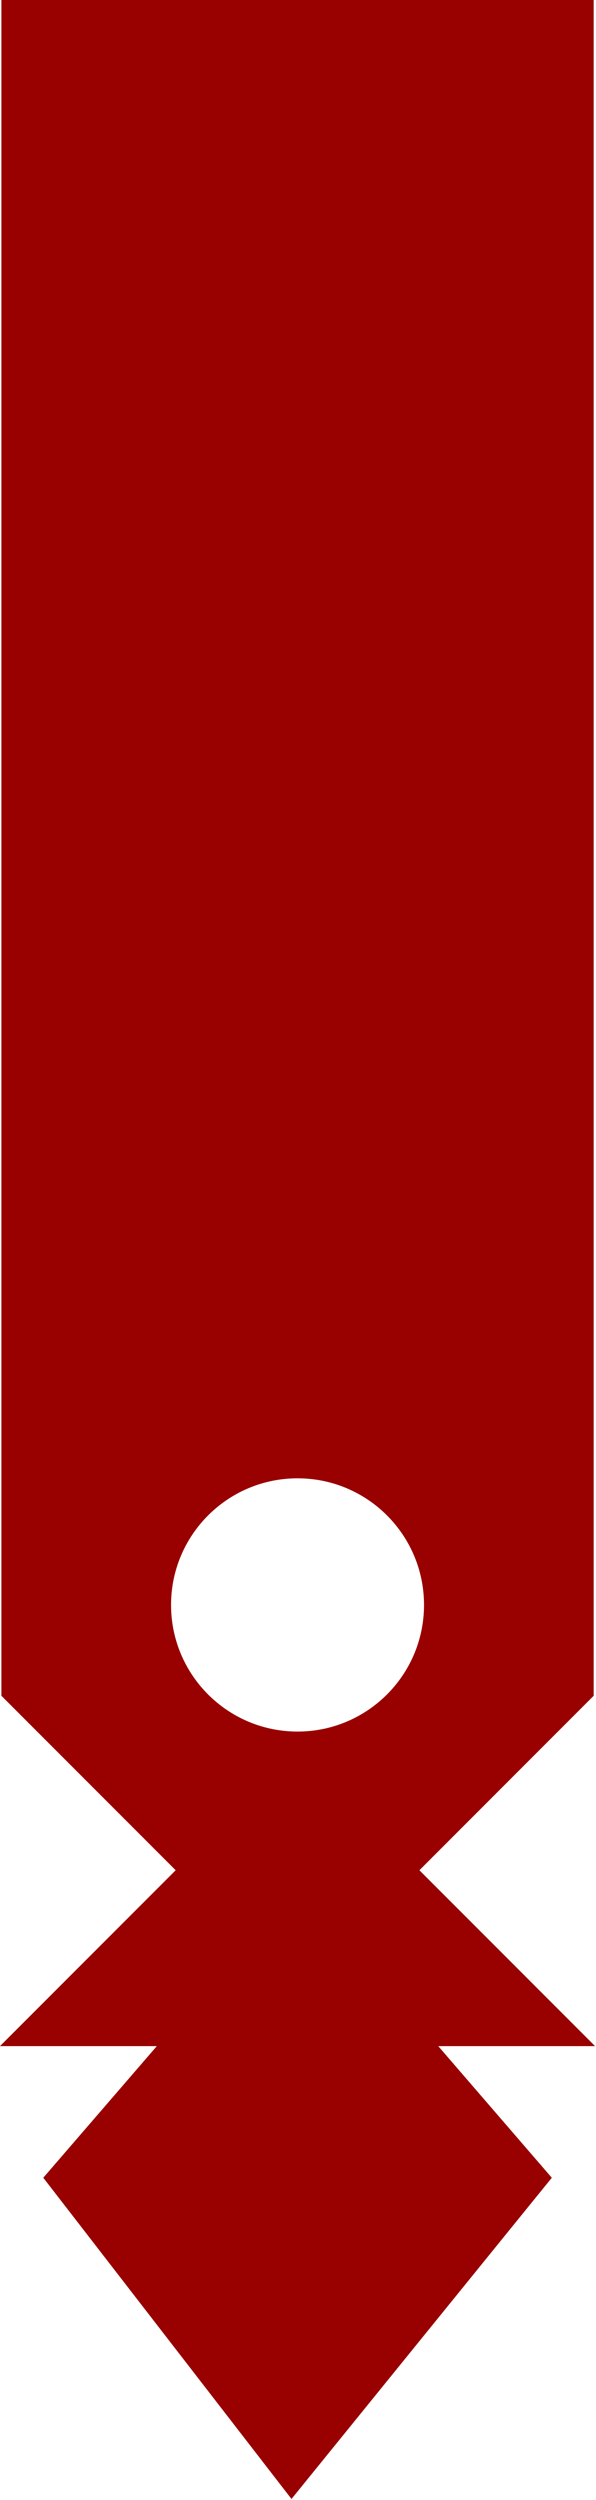 <svg width="300" height="1257" viewBox="0 0 300 1257" fill="none" xmlns="http://www.w3.org/2000/svg">
<path d="M298.825 852.647L211.109 940.363L299.532 1028.79H220.59L277.48 1094.66L277.754 1094.98L277.49 1095.3L147.122 1255.99L146.725 1256.48L146.339 1255.98L22.034 1095.29L21.784 1094.97L22.052 1094.66L78.942 1028.79H0L88.423 940.363L0.707 852.647V0H298.825V852.647ZM149.767 743.296C114.604 743.296 86.099 771.801 86.099 806.964C86.099 842.127 114.604 870.632 149.767 870.632C184.929 870.632 213.434 842.127 213.435 806.964C213.435 771.801 184.929 743.296 149.767 743.296Z" fill="#990000"/>
</svg>
